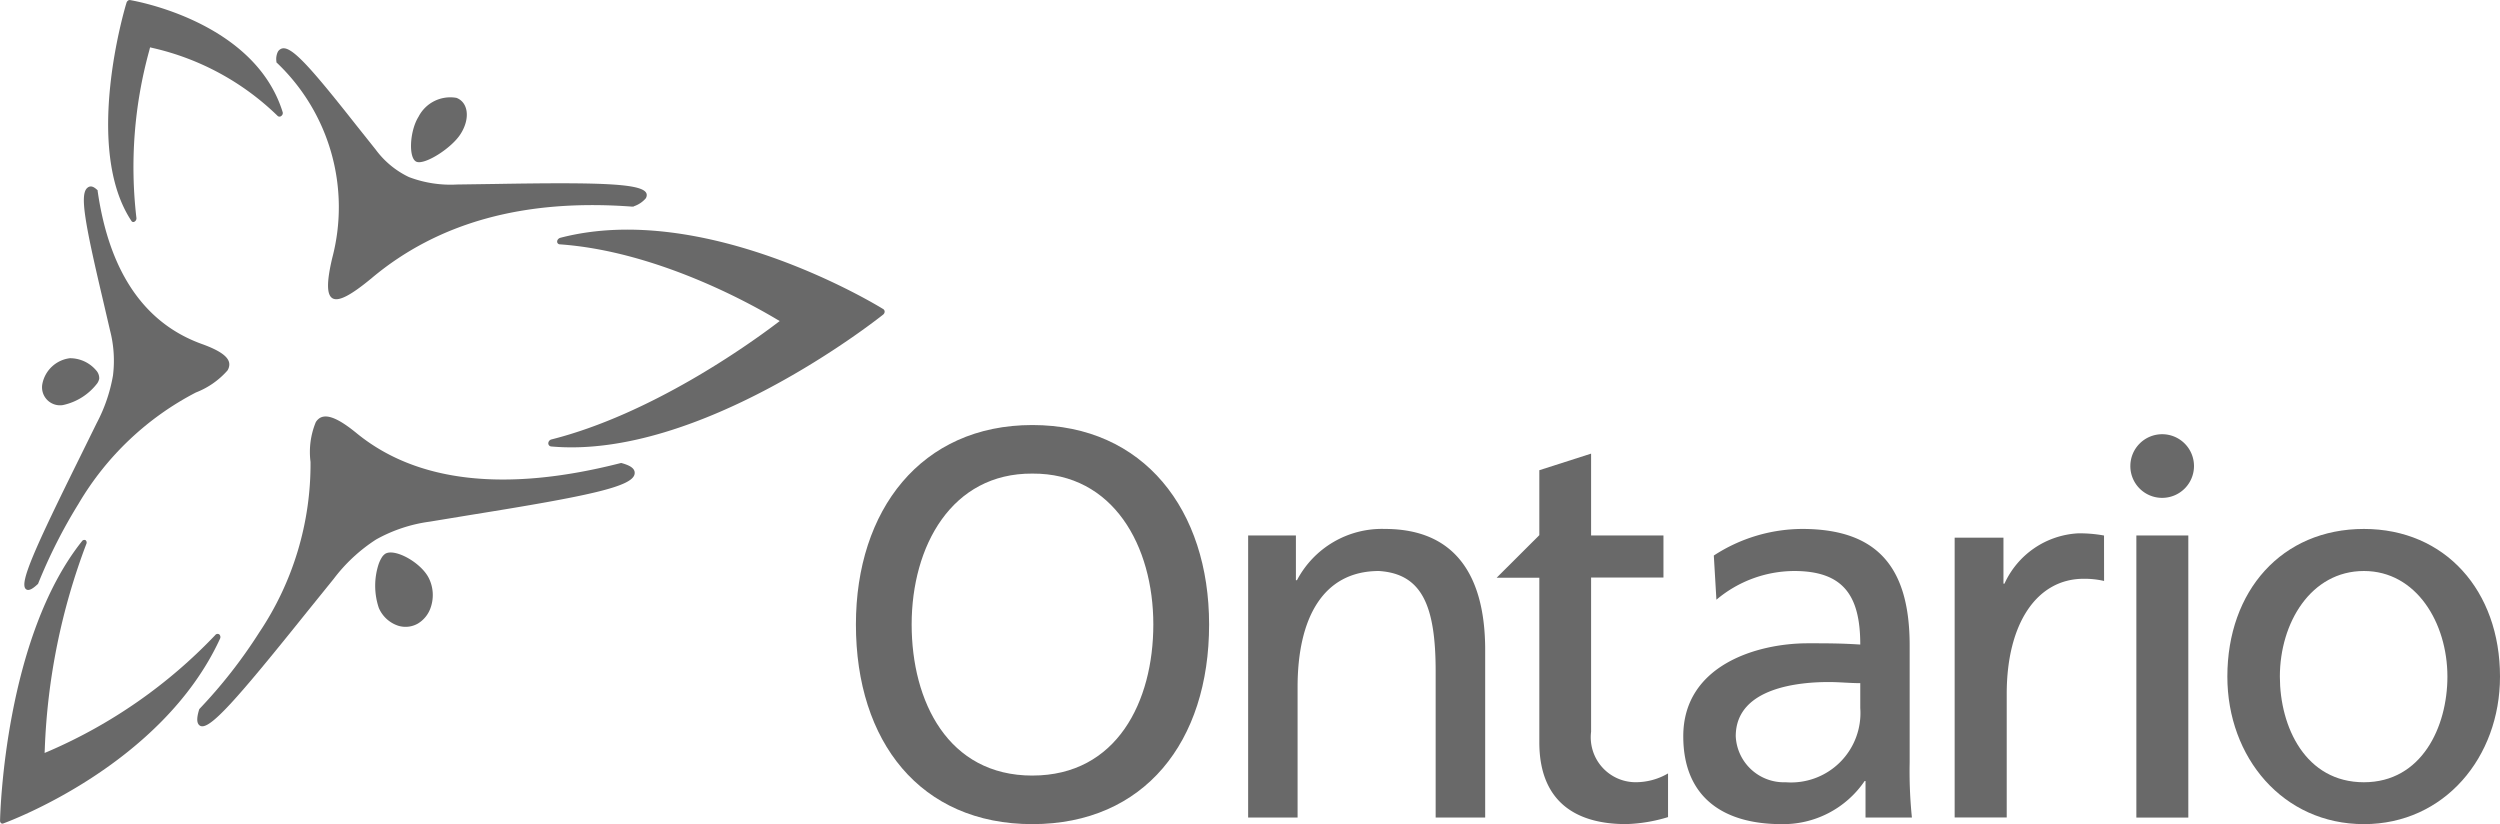 <svg xmlns="http://www.w3.org/2000/svg" width="134.736" height="44.416" viewBox="0 0 134.736 44.416">
  <g id="Group_185" data-name="Group 185" transform="translate(-430.275 -2829.901)">
    <g id="Group_184" data-name="Group 184">
      <g id="Group_183" data-name="Group 183">
        <g id="Group_182" data-name="Group 182">
          <g id="Group_179" data-name="Group 179">
            <g id="Group_178" data-name="Group 178">
              <g id="Group_177" data-name="Group 177">
                <g id="Group_175" data-name="Group 175" style="isolation: isolate">
                  <path id="Path_583" data-name="Path 583" d="M435.523,2850.551a.7.7,0,0,0,.1-.239.631.631,0,0,0-.172-.457,1.851,1.851,0,0,0-1.409-.648,1.727,1.727,0,0,0-1.481,1.369.97.97,0,0,0,1.1,1.157A3.15,3.15,0,0,0,435.523,2850.551Z" fill="#696969"/>
                  <path id="Path_584" data-name="Path 584" d="M442.63,2849.6c.052-.41-.423-.78-1.47-1.157-3.149-1.132-5.006-3.951-5.622-8.245l0-.041-.026-.023c-.147-.137-.339-.273-.53-.108-.412.347-.147,1.842.841,6.038l.385,1.655a6.5,6.5,0,0,1,.155,2.426,8.652,8.652,0,0,1-.877,2.56l-.913,1.854c-2.436,4.925-3.248,6.745-2.914,7.08.158.157.419-.044.627-.236l.038-.033c.01-.023.019-.047.019-.047a28.161,28.161,0,0,1,2.164-4.271,15.751,15.751,0,0,1,6.328-6,4.361,4.361,0,0,0,1.7-1.185A.629.629,0,0,0,442.63,2849.6Z" fill="#696969"/>
                  <path id="Path_585" data-name="Path 585" d="M464.337,2841.037s.03,0,.058,0,.056-.024.056-.024a1.453,1.453,0,0,0,.625-.42.325.325,0,0,0,.054-.2c-.045-.6-2.252-.676-8.119-.578l-2.107.03a6.312,6.312,0,0,1-2.587-.4,4.772,4.772,0,0,1-1.794-1.481l-1.048-1.316c-2.623-3.327-3.6-4.4-4.089-4.095a.373.373,0,0,0-.133.132.9.9,0,0,0-.081.53l0,.044a.353.353,0,0,0,.026.027,10.734,10.734,0,0,1,2.981,10.526c-.309,1.312-.3,2,.031,2.173s1-.182,2.12-1.115C453.87,2841.914,458.486,2840.6,464.337,2841.037Z" fill="#696969"/>
                  <path id="Path_586" data-name="Path 586" d="M454.879,2835.176a1.921,1.921,0,0,0-2.047,1.016c-.482.766-.553,2.239-.113,2.426s1.9-.727,2.388-1.51C455.622,2836.29,455.516,2835.422,454.879,2835.176Z" fill="#696969"/>
                  <path id="Path_587" data-name="Path 587" d="M446.8,2862.905l1.466-1.815a8.892,8.892,0,0,1,2.28-2.114,8.123,8.123,0,0,1,2.886-.96l2.274-.374c6.306-1.013,8.675-1.513,8.772-2.205.046-.32-.331-.471-.665-.568l-.058-.016c-.032.006-.063.014-.063.014-6.283,1.6-11.013.987-14.2-1.621-.977-.8-1.606-1.052-1.989-.812a.7.7,0,0,0-.209.22,4.216,4.216,0,0,0-.283,2.143,16.283,16.283,0,0,1-2.759,9.182,26.887,26.887,0,0,1-3.2,4.1l-.036.042c-.01.026-.018.053-.018.053-.093.317-.169.7.056.838C441.539,2869.3,442.972,2867.678,446.8,2862.905Z" fill="#696969"/>
                  <path id="Path_588" data-name="Path 588" d="M450.69,2862.662a1.721,1.721,0,0,0,1.045.962,1.338,1.338,0,0,0,1.064-.118,1.6,1.6,0,0,0,.7-.9,2.052,2.052,0,0,0-.1-1.521c-.4-.847-1.835-1.65-2.359-1.34a.674.674,0,0,0-.2.219,1.8,1.8,0,0,0-.166.363A3.752,3.752,0,0,0,450.69,2862.662Z" fill="#696969"/>
                </g>
                <g id="Group_176" data-name="Group 176" style="isolation: isolate">
                  <path id="Path_589" data-name="Path 589" d="M477.868,2846.859a.215.215,0,0,0,.085-.162.17.17,0,0,0-.091-.147c-.42-.259-9.629-5.851-17.381-3.835a.253.253,0,0,0-.15.108.2.2,0,0,0-.029.087.148.148,0,0,0,.149.16c5.126.363,10.121,3.112,11.6,3.989l.246.145-.249.188c-1.5,1.129-6.7,4.839-12.049,6.191a.225.225,0,0,0-.174.205.171.171,0,0,0,.168.176C467.96,2854.669,477.454,2847.187,477.868,2846.859Z" fill="#696969"/>
                  <path id="Path_590" data-name="Path 590" d="M445.434,2836.15a.19.19,0,0,0,.077-.2c-1.511-4.888-7.973-6-8.231-6.046a.139.139,0,0,0-.108.033.2.2,0,0,0-.077.107c-.1.314-2.346,7.859.272,11.777a.117.117,0,0,0,.171.016.2.2,0,0,0,.089-.194,23.588,23.588,0,0,1,.685-8.99l.051-.2.161.038a14.155,14.155,0,0,1,6.717,3.66A.145.145,0,0,0,445.434,2836.15Z" fill="#696969"/>
                  <path id="Path_591" data-name="Path 591" d="M442.131,2864.328a.2.2,0,0,0-.04-.238h0a.162.162,0,0,0-.217.04,27.344,27.344,0,0,1-8.995,6.267l-.2.084.011-.252a34.7,34.7,0,0,1,2.236-11.008.17.17,0,0,0-.039-.207.151.151,0,0,0-.192.053c-4.154,5.213-4.408,14.64-4.417,15.057a.18.18,0,0,0,.049.135.113.113,0,0,0,.119.023C430.778,2874.161,439,2871.124,442.131,2864.328Z" fill="#696969"/>
                </g>
              </g>
            </g>
          </g>
          <g id="Group_181" data-name="Group 181">
            <path id="Path_592" data-name="Path 592" d="M497.543,2858.76h2.574v2.412h.057a5.17,5.17,0,0,1,4.737-2.764c3.737,0,5.407,2.443,5.407,6.524v9.031h-2.669v-7.875c0-3.542-.735-5.262-3.055-5.413-3.03,0-4.386,2.561-4.386,6.252v7.036h-2.665Z" fill="#696969"/>
            <path id="Path_593" data-name="Path 593" d="M522.644,2859.839a8.766,8.766,0,0,1,4.756-1.431c4.13,0,5.795,2.146,5.795,6.28v6.294a24.619,24.619,0,0,0,.121,2.981h-2.5v-1.969h-.048a5.308,5.308,0,0,1-4.482,2.323c-3.112,0-5.292-1.429-5.292-4.737,0-3.819,3.961-5.009,6.713-5.009,1.047,0,1.775,0,2.826.068,0-2.626-.9-3.964-3.561-3.964a6.539,6.539,0,0,0-4.192,1.547l-.14-2.383m7.893,6.88c-.569,0-1.127-.06-1.7-.06-1.437,0-5.011.238-5.011,2.921a2.6,2.6,0,0,0,2.692,2.48,3.74,3.74,0,0,0,4.019-4Z" fill="#696969"/>
            <path id="Path_594" data-name="Path 594" d="M543.673,2861.211a4.758,4.758,0,0,0-1.1-.117c-2.508,0-4.147,2.385-4.147,6.2v6.665h-2.806v-15.081h2.63v2.481h.054a4.632,4.632,0,0,1,3.966-2.714,7.272,7.272,0,0,1,1.4.118Z" fill="#696969"/>
            <path id="Path_595" data-name="Path 595" d="M557.677,2858.408c4.383,0,7.334,3.336,7.334,7.959,0,4.348-3,7.95-7.334,7.95-4.368,0-7.36-3.6-7.36-7.95,0-4.623,2.936-7.959,7.36-7.959m0,13.652c3.11,0,4.5-2.978,4.5-5.693,0-2.893-1.673-5.692-4.5-5.692-2.863,0-4.53,2.8-4.53,5.692C553.147,2869.082,554.529,2872.06,557.677,2872.06Z" fill="#696969"/>
            <path id="Path_596" data-name="Path 596" d="M519.926,2858.76h-3.9v-4.411l-2.79.894v3.5l-2.3,2.294h2.3v8.87c0,3.041,1.784,4.408,4.677,4.408a8.455,8.455,0,0,0,2.26-.377v-2.354a3.448,3.448,0,0,1-1.78.474,2.421,2.421,0,0,1-2.367-2.718v-8.315h3.9Z" fill="#696969"/>
            <rect id="Rectangle_136" data-name="Rectangle 136" width="2.8" height="15.204" transform="translate(545.413 2858.76)" fill="#696969"/>
            <g id="Group_180" data-name="Group 180">
              <path id="Path_597" data-name="Path 597" d="M546.808,2856.733a1.715,1.715,0,1,0-1.719-1.716A1.711,1.711,0,0,0,546.808,2856.733Z" fill="#696969"/>
            </g>
            <path id="Path_598" data-name="Path 598" d="M485.913,2852.808c6.012,0,9.526,4.585,9.526,10.749,0,6.32-3.488,10.76-9.526,10.76s-9.509-4.44-9.509-10.76c0-6.164,3.513-10.749,9.509-10.749m0,18.891c4.563,0,6.52-4,6.52-8.142,0-4.225-2.153-8.159-6.52-8.132-4.352-.027-6.505,3.907-6.505,8.132C479.408,2867.7,481.367,2871.7,485.913,2871.7Z" fill="#696969"/>
          </g>
        </g>
      </g>
    </g>
  </g>
</svg>
